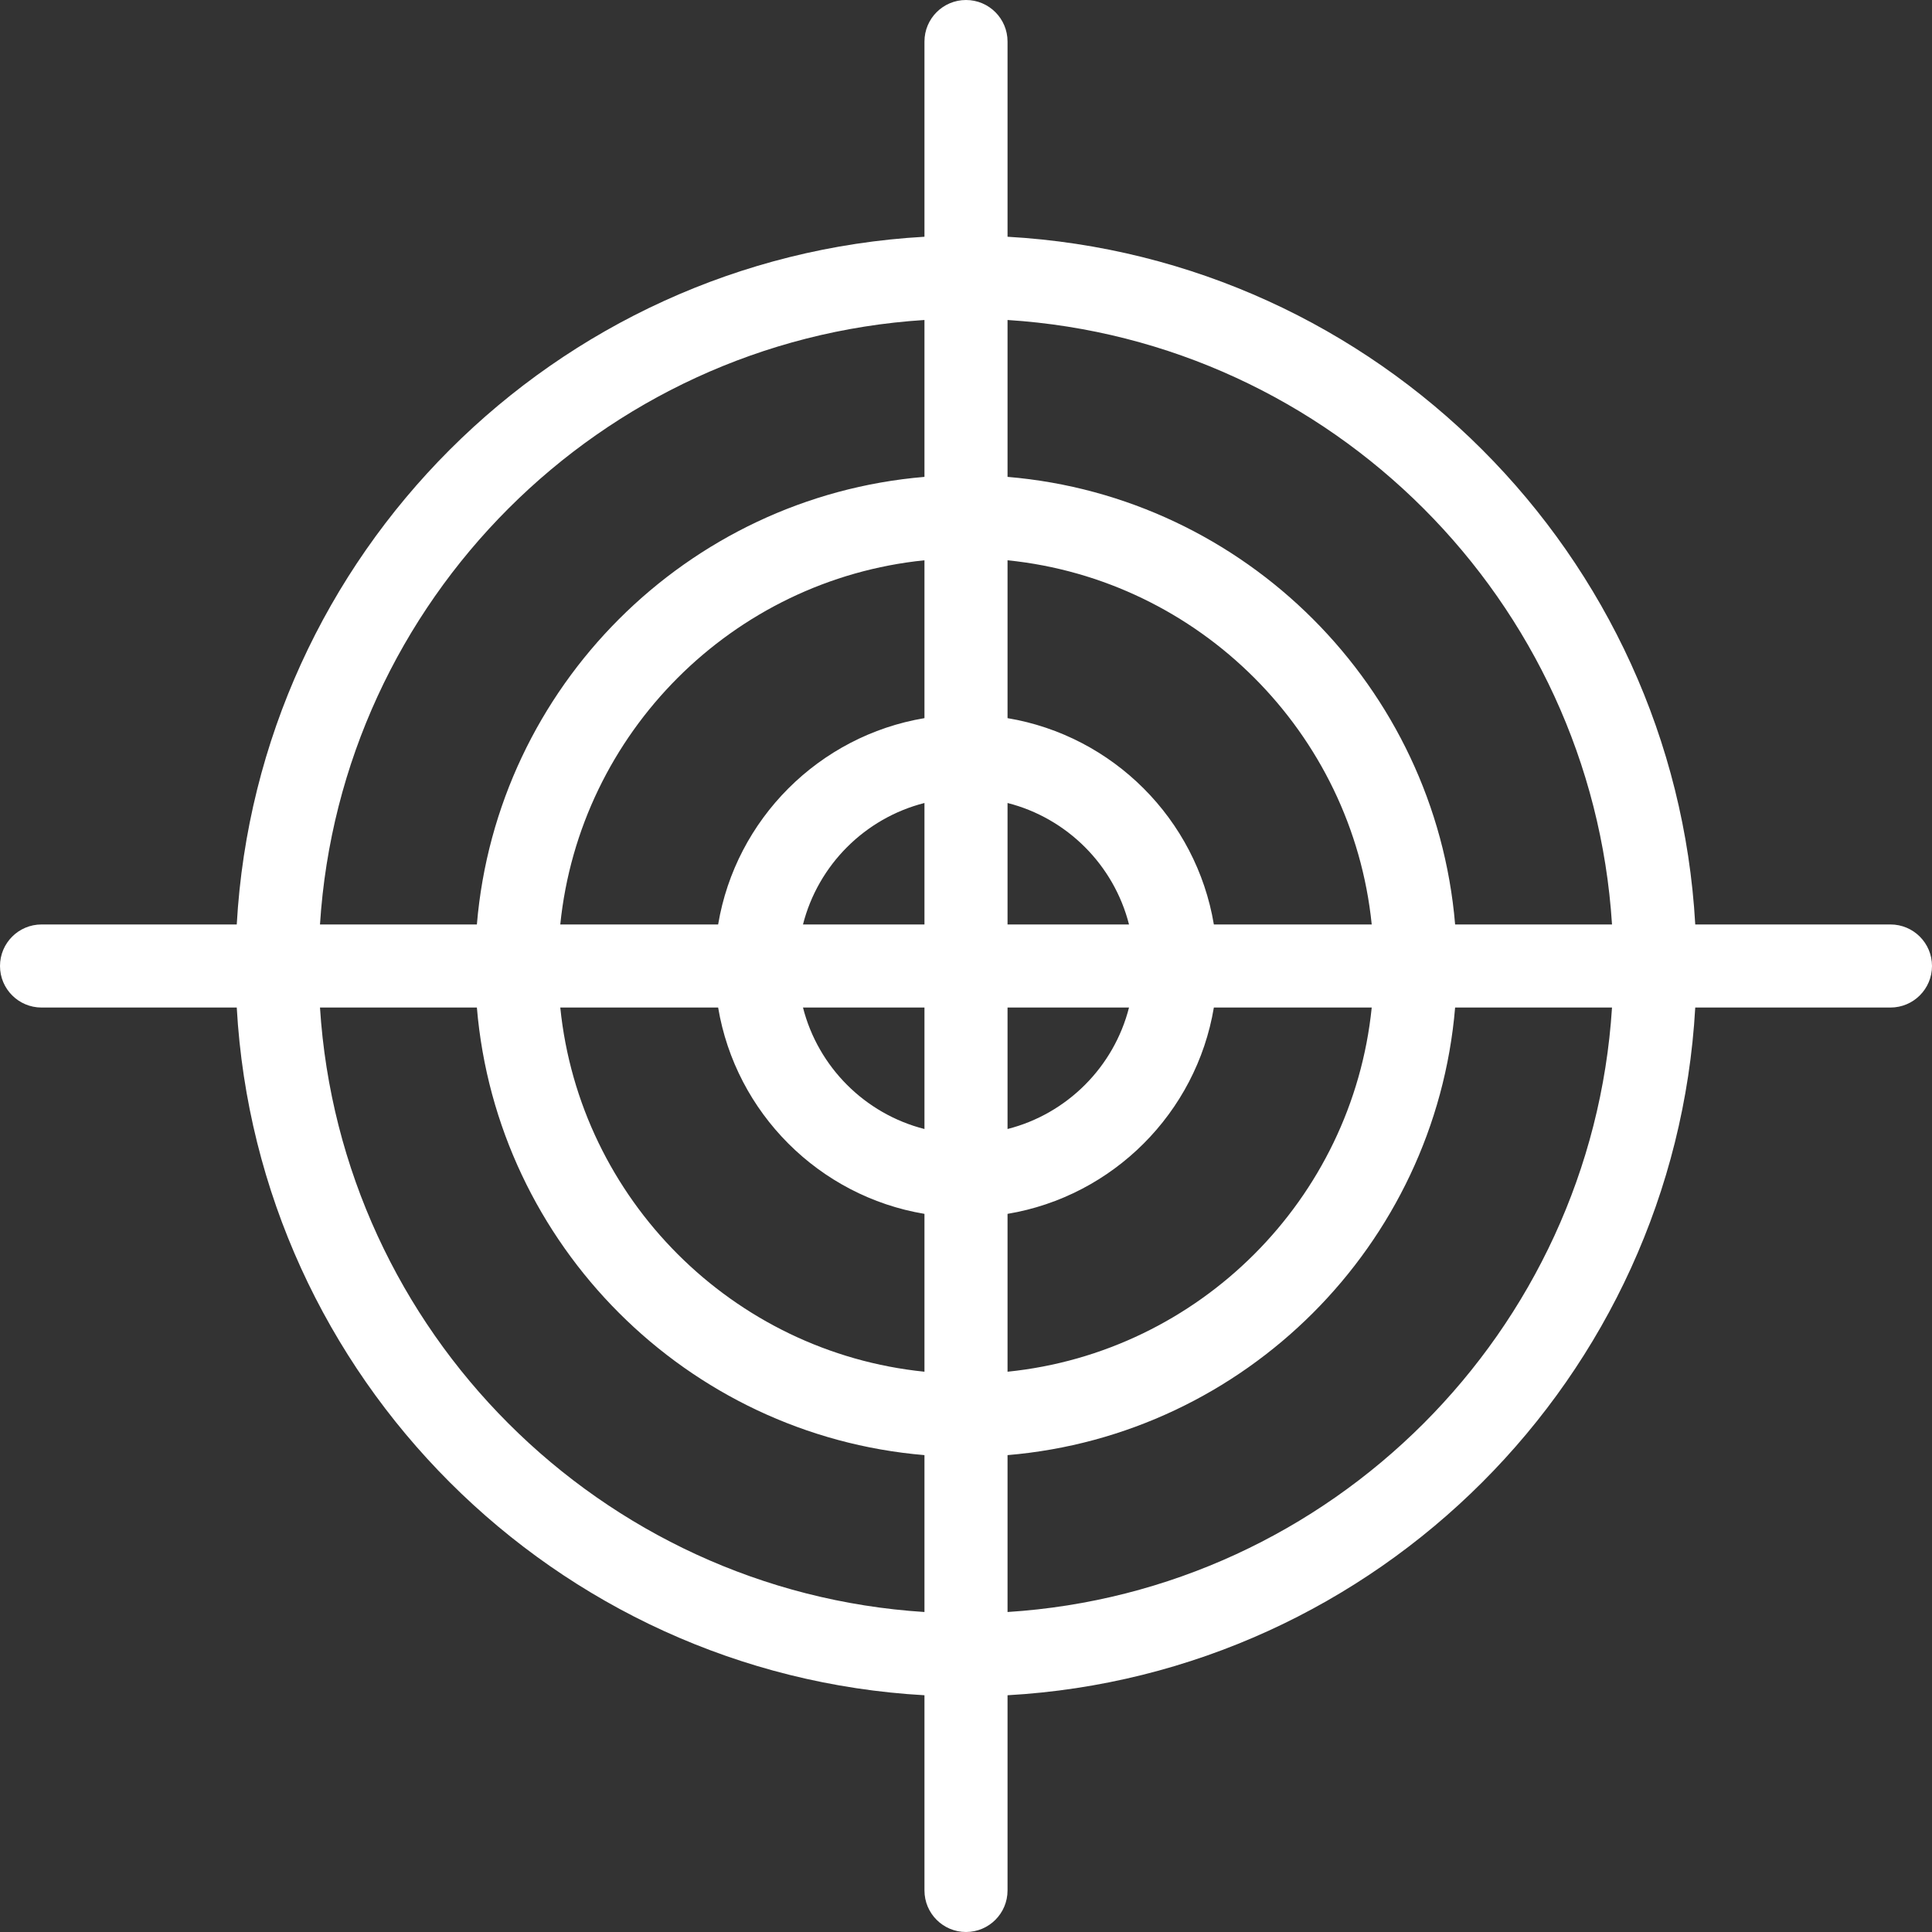 <svg width="24" height="24" viewBox="0 0 24 24" fill="none" xmlns="http://www.w3.org/2000/svg">
<rect x="0" y="0" width="24" height="24" fill="#333333" stroke="none"/>
<path d="M23.484 11.484H21.059C20.8 6.89 17.11 3.2 12.516 2.941V0.516C12.516 0.231 12.285 0 12 0C11.715 0 11.484 0.231 11.484 0.516V2.941C6.89 3.2 3.2 6.89 2.941 11.484H0.516C0.231 11.484 0 11.715 0 12C0 12.285 0.231 12.516 0.516 12.516H2.941C3.2 17.11 6.89 20.8 11.484 21.059V23.484C11.484 23.769 11.715 24 12 24C12.285 24 12.516 23.769 12.516 23.484V21.059C17.11 20.8 20.8 17.11 21.059 12.516H23.484C23.769 12.516 24 12.285 24 12C24 11.715 23.769 11.484 23.484 11.484ZM20.025 11.484H18.076C17.828 8.532 15.468 6.172 12.516 5.924V3.975C16.54 4.231 19.769 7.46 20.025 11.484ZM11.484 12.516V14.025C10.745 13.837 10.163 13.255 9.975 12.516H11.484ZM9.975 11.484C10.163 10.745 10.745 10.163 11.484 9.975V11.484H9.975ZM12.516 12.516H14.025C13.837 13.255 13.255 13.837 12.516 14.025V12.516ZM12.516 11.484V9.975C13.255 10.163 13.837 10.745 14.025 11.484H12.516ZM11.484 8.921C10.175 9.14 9.14 10.175 8.921 11.484H6.96C7.202 9.102 9.102 7.202 11.484 6.96V8.921H11.484ZM8.921 12.516C9.14 13.825 10.175 14.86 11.484 15.079V17.04C9.102 16.798 7.202 14.898 6.96 12.516H8.921ZM12.516 15.079C13.825 14.86 14.86 13.825 15.079 12.516H17.04C16.798 14.898 14.898 16.798 12.516 17.04V15.079ZM15.079 11.484C14.86 10.175 13.825 9.14 12.516 8.921V6.96C14.898 7.202 16.798 9.102 17.04 11.484H15.079ZM11.484 3.975V5.924C8.532 6.172 6.172 8.532 5.924 11.484H3.975C4.231 7.46 7.46 4.231 11.484 3.975ZM3.975 12.516H5.924C6.172 15.468 8.532 17.828 11.484 18.076V20.025C7.46 19.769 4.231 16.54 3.975 12.516ZM12.516 20.025V18.076C15.468 17.828 17.828 15.468 18.076 12.516H20.025C19.769 16.54 16.54 19.769 12.516 20.025Z" fill="white"/>
</svg>
